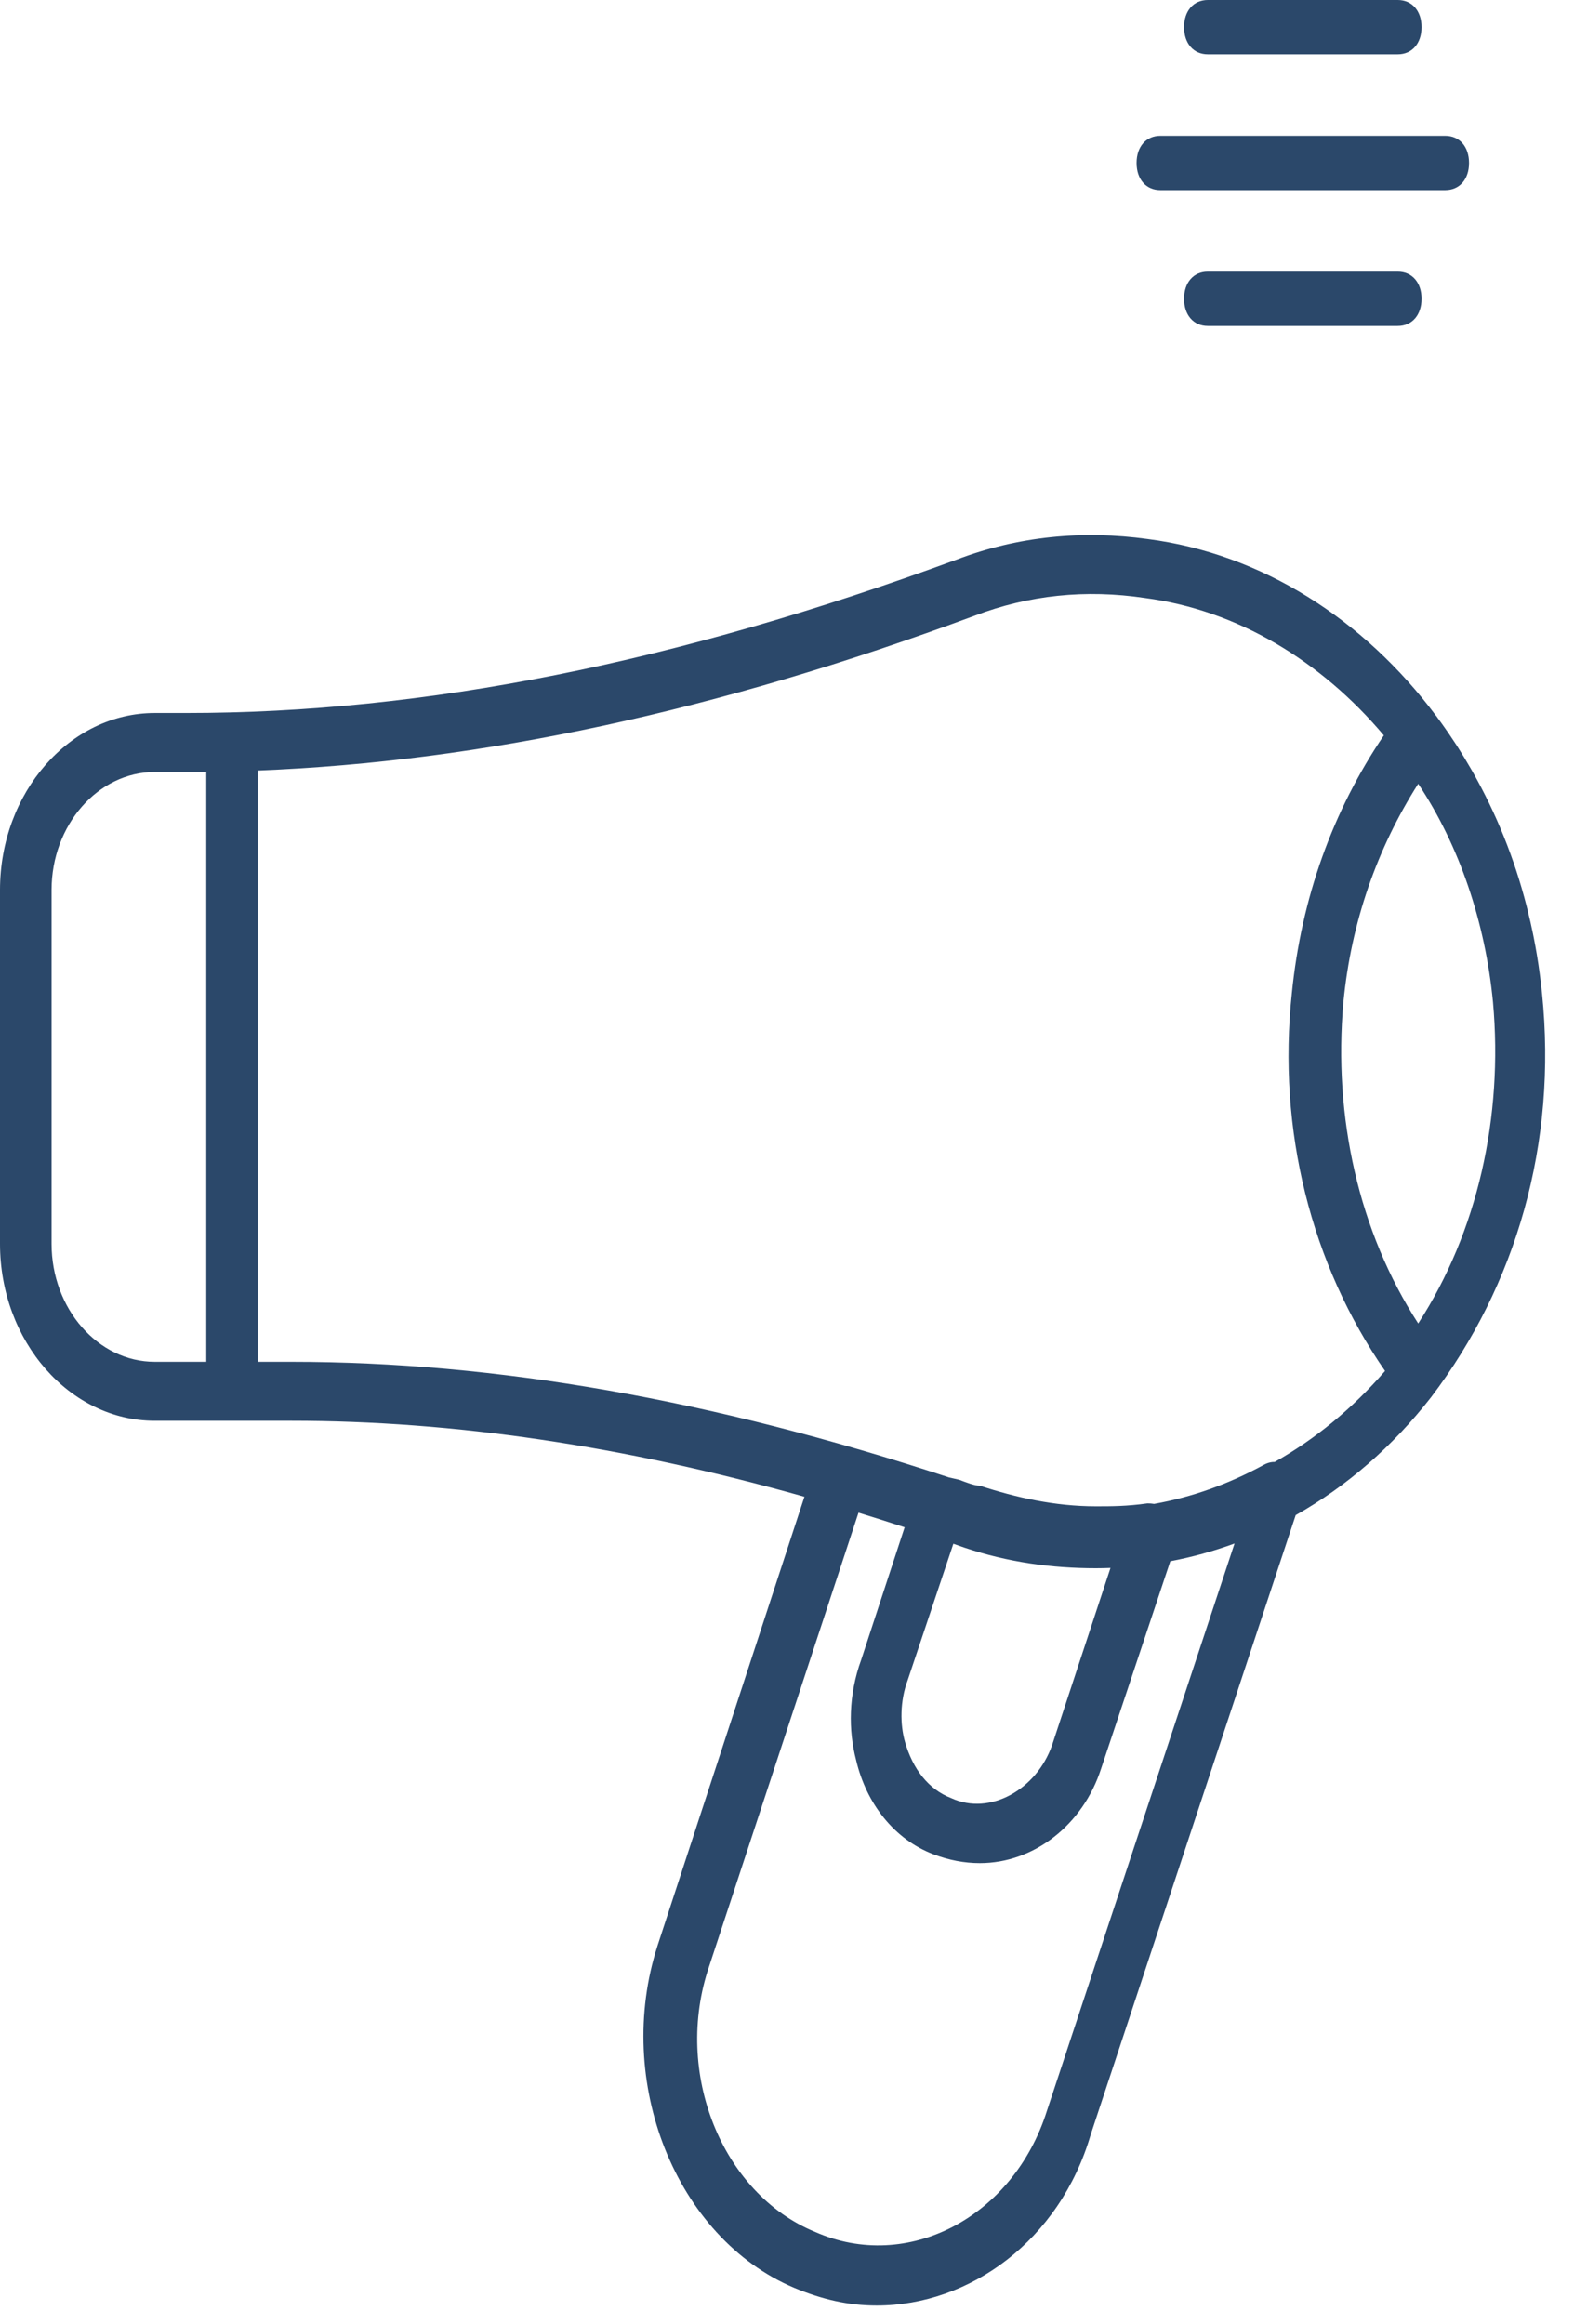 <svg width="42" height="62" viewBox="0 0 42 62" fill="none" xmlns="http://www.w3.org/2000/svg">
<path d="M41.146 26.492C41.129 26.323 41.109 26.155 41.087 25.988C41.086 25.983 41.086 25.979 41.085 25.974C41.064 25.814 41.04 25.655 41.014 25.497C41.011 25.479 41.008 25.461 41.005 25.443C40.98 25.297 40.954 25.151 40.925 25.006C40.918 24.968 40.91 24.93 40.902 24.892C40.881 24.793 40.86 24.694 40.838 24.596C40.814 24.491 40.789 24.387 40.763 24.283C40.753 24.241 40.742 24.2 40.732 24.158C40.407 22.893 39.924 21.695 39.291 20.581C39.277 20.557 39.264 20.534 39.25 20.51C39.19 20.406 39.129 20.302 39.067 20.2C39.027 20.135 38.988 20.071 38.947 20.007C38.917 19.959 38.887 19.911 38.856 19.863C38.79 19.762 38.723 19.662 38.655 19.562C38.629 19.523 38.602 19.485 38.575 19.447C38.507 19.349 38.437 19.252 38.366 19.156C38.352 19.137 38.339 19.117 38.325 19.098C38.322 19.095 38.319 19.092 38.316 19.089C36.398 16.527 33.678 14.771 30.619 14.378C28.898 14.142 27.178 14.299 25.527 14.928C18.027 17.682 11.353 19.019 4.954 19.019H4.128C1.858 19.019 0 21.143 0 23.739V33.179C0 35.775 1.858 37.899 4.128 37.899H6.192H7.775C12.099 37.899 16.631 38.562 21.465 39.925L17.545 51.901C16.376 55.52 18.027 59.689 21.192 61.027C21.949 61.341 22.637 61.499 23.394 61.499C25.871 61.499 28.279 59.768 29.105 56.936L34.574 40.415C35.929 39.65 37.157 38.59 38.187 37.27C40.458 34.28 41.558 30.504 41.146 26.492ZM39.838 26.729C40.114 29.796 39.425 32.864 37.843 35.303C36.26 32.864 35.572 29.796 35.847 26.729C36.054 24.605 36.742 22.638 37.843 20.907C38.944 22.559 39.632 24.605 39.838 26.729ZM4.128 36.326C2.615 36.326 1.376 34.91 1.376 33.179V23.739C1.376 22.009 2.615 20.593 4.128 20.593H4.954C5.16 20.593 5.367 20.593 5.504 20.593V36.326H4.128ZM25.439 41.179C25.537 41.214 25.635 41.247 25.733 41.282C26.903 41.675 28.073 41.832 29.242 41.832C29.372 41.832 29.502 41.829 29.632 41.824L28.073 46.552C27.66 47.732 26.421 48.44 25.389 47.968C24.77 47.732 24.357 47.182 24.151 46.474C24.013 46.002 24.013 45.372 24.219 44.822L25.439 41.179ZM27.935 56.307C27.041 59.139 24.22 60.633 21.742 59.532C19.265 58.51 17.958 55.284 18.922 52.452L22.908 40.35C23.316 40.475 23.727 40.605 24.139 40.74L22.981 44.271C22.637 45.215 22.637 46.159 22.843 46.946C23.119 48.126 23.875 49.069 24.907 49.463C25.32 49.62 25.733 49.699 26.146 49.699C27.591 49.699 28.898 48.676 29.38 47.182L31.228 41.645C31.811 41.535 32.384 41.377 32.942 41.172L27.935 56.307ZM34.013 38.998C33.916 38.996 33.815 39.022 33.715 39.079C32.771 39.593 31.798 39.937 30.796 40.116C30.741 40.106 30.681 40.102 30.618 40.102C30.068 40.18 29.655 40.18 29.242 40.18C28.141 40.18 27.109 39.944 26.146 39.63C26.008 39.63 25.802 39.551 25.596 39.472L25.323 39.41C19 37.331 13.23 36.326 7.775 36.326H6.881V20.554C12.843 20.317 19.117 18.979 26.009 16.423C27.453 15.873 28.967 15.715 30.55 15.951C33.018 16.274 35.252 17.63 36.926 19.616C35.562 21.627 34.725 23.96 34.471 26.492C34.08 30.146 34.988 33.728 36.958 36.57C36.09 37.571 35.093 38.389 34.013 38.998Z" fill="#2B486A"/>
<path d="M38.565 3.622H30.961C30.581 3.622 30.328 3.912 30.328 4.347C30.328 4.782 30.581 5.071 30.961 5.071H38.565C38.946 5.071 39.199 4.782 39.199 4.347C39.199 3.912 38.946 3.622 38.565 3.622Z" fill="#2B486A"/>
<path d="M37.298 7.245H32.228C31.848 7.245 31.595 7.535 31.595 7.969C31.595 8.404 31.848 8.694 32.228 8.694H37.298C37.678 8.694 37.932 8.404 37.932 7.969C37.932 7.535 37.678 7.245 37.298 7.245Z" fill="#2B486A"/>
<path d="M32.229 1.449H37.298C37.678 1.449 37.932 1.159 37.932 0.724C37.932 0.29 37.678 0 37.298 0H32.229C31.848 0 31.595 0.29 31.595 0.724C31.595 1.159 31.848 1.449 32.229 1.449Z" fill="#2B486A"/>
</svg>
